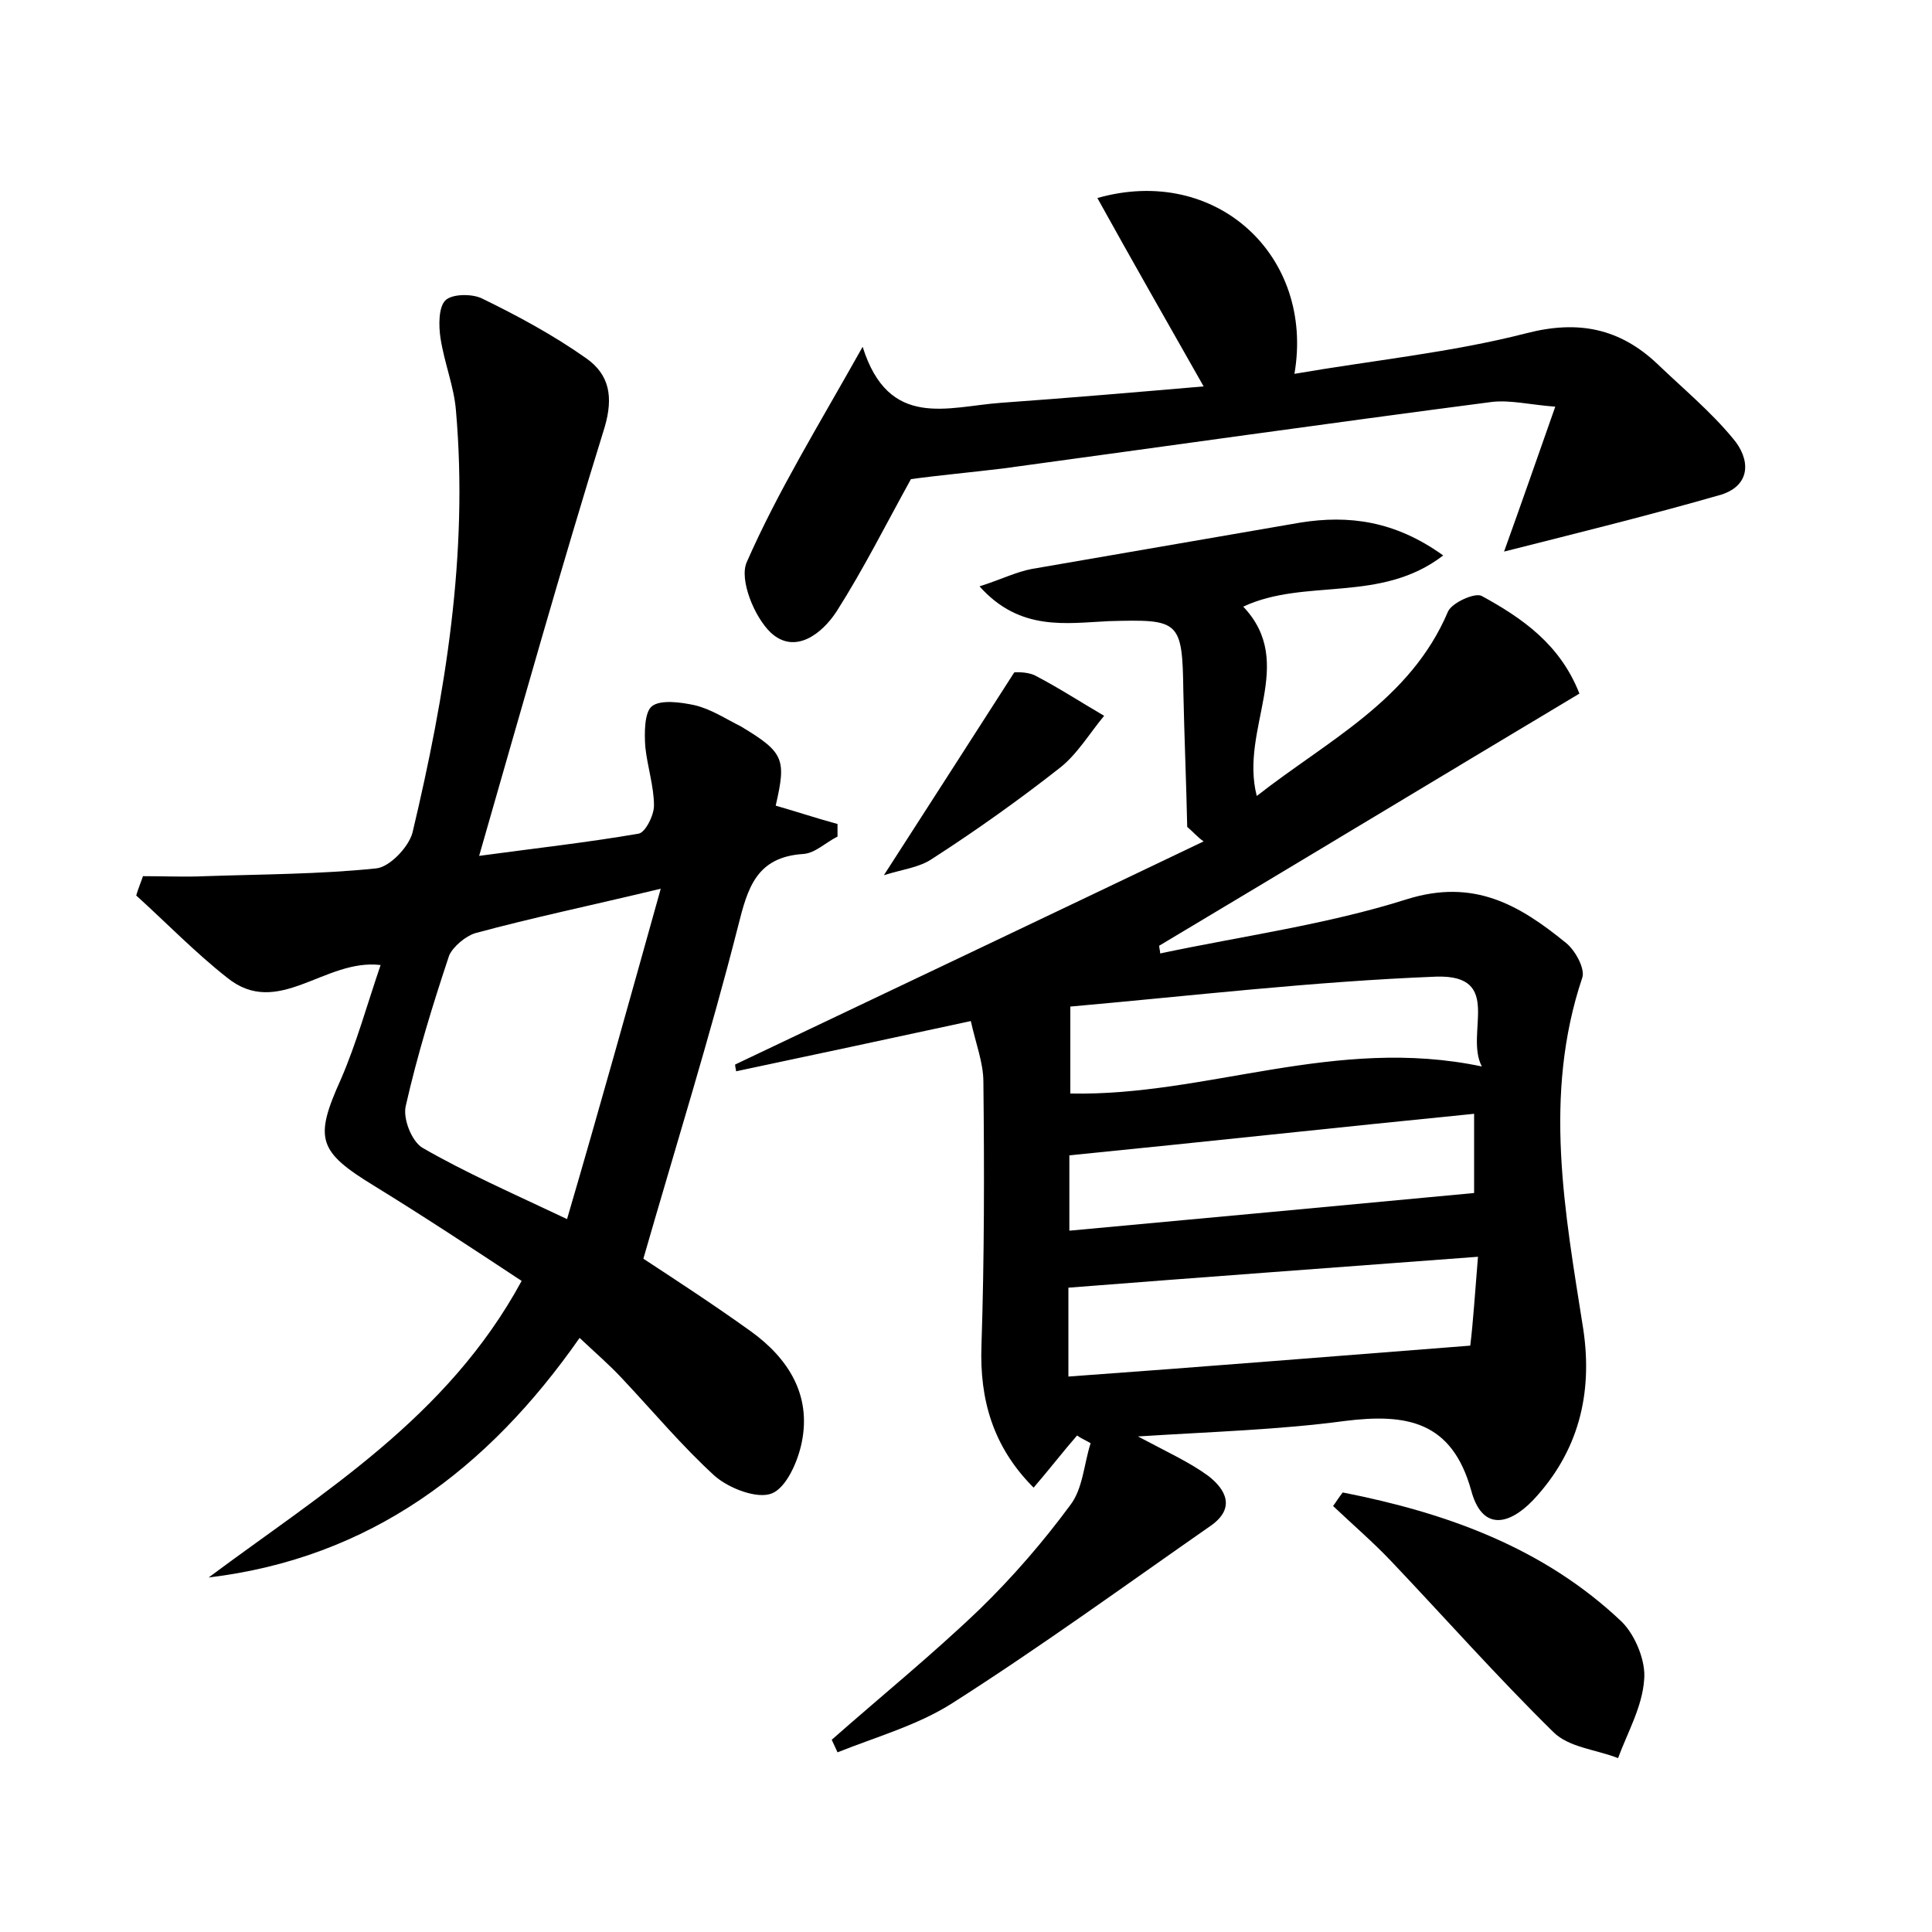 <?xml version="1.0" encoding="utf-8"?>
<!-- Generator: Adobe Illustrator 22.0.0, SVG Export Plug-In . SVG Version: 6.00 Build 0)  -->
<svg version="1.1" id="图层_1" xmlns="http://www.w3.org/2000/svg" xmlns:xlink="http://www.w3.org/1999/xlink" x="0px" y="0px"
	 viewBox="0 0 200 200" style="enable-background:new 0 0 200 200;" xml:space="preserve">
<style type="text/css">
	.st1{fill:#010000;}
	.st4{fill:#fbfafc;}
</style>
<g>
	
	<path d="M122.9,85.6c-0.1-4.7-0.3-9.3-0.4-14c-0.1-7.4-0.4-7.5-7.7-7.3c-4.4,0.2-9.2,1.1-13.4-3.6c2.2-0.7,3.8-1.5,5.4-1.8
		c9.3-1.6,18.5-3.2,27.8-4.8c5-0.8,9.8-0.2,14.8,3.4c-6.5,5-14.3,2.3-20.7,5.3c5.6,5.9-0.4,12.6,1.4,19.6
		c7.4-5.8,15.9-9.9,19.8-19.1c0.4-0.9,2.8-2,3.5-1.6c4.2,2.3,8.1,5,10.1,10.1c-14.7,8.8-29.1,17.5-43.5,26.1c0,0.3,0.1,0.5,0.1,0.8
		c8.5-1.8,17.3-3,25.5-5.6c7-2.2,11.7,0.6,16.5,4.5c1,0.8,2,2.7,1.7,3.6c-4.1,12.2-1.8,24.3,0.1,36.4c1,6.7-0.5,12.7-5.2,17.7
		c-2.6,2.7-5.3,3.1-6.4-1c-2-7.2-6.7-8-13.1-7.2c-6.7,0.9-13.5,1.1-21.4,1.6c3.2,1.7,5.4,2.7,7.3,4.1c1.8,1.4,2.8,3.3,0.3,5.1
		c-8.9,6.2-17.7,12.6-26.8,18.4c-3.6,2.3-7.9,3.5-11.9,5.1c-0.2-0.4-0.4-0.9-0.6-1.3c5.1-4.5,10.4-8.8,15.3-13.5
		c3.4-3.3,6.6-7,9.4-10.8c1.3-1.7,1.4-4.2,2.1-6.4c-0.5-0.3-1-0.5-1.4-0.8c-1.4,1.6-2.7,3.3-4.5,5.4c-4.2-4.2-5.6-9.1-5.4-14.7
		c0.3-9.1,0.3-18.2,0.2-27.3c0-2-0.8-4-1.3-6.3c-8.3,1.8-16.3,3.5-24.3,5.2c0-0.2-0.1-0.4-0.1-0.7c16.2-7.7,32.4-15.4,48.5-23.1
		C124,86.7,123.5,86.1,122.9,85.6z M153,130.1c-14.6,1.1-28.4,2.1-42.4,3.2c0,2.9,0,5.8,0,9.2c13.9-1,27.4-2.1,41.6-3.2
		C152.5,136.9,152.7,133.7,153,130.1z M153.4,110.4c-1.8-3.4,2.3-9.5-4.7-9.3c-12.8,0.5-25.5,2-37.9,3.1c0,4,0,6.6,0,9
		C124.9,113.5,138.2,107.2,153.4,110.4z M110.7,127.4c14.2-1.3,28-2.6,41.9-3.9c0-1.9,0-5.1,0-8.2c-14.1,1.4-27.8,2.9-41.9,4.3
		C110.7,121.7,110.7,124.3,110.7,127.4z"/>
	<path d="M80.3,83.4c2.1,0.6,4.2,1.3,6.4,1.9c0,0.4,0,0.9,0,1.3c-1.2,0.6-2.3,1.7-3.5,1.8c-4.9,0.3-5.8,3.5-6.8,7.5
		c-2.9,11.4-6.4,22.6-9.8,34.4c3.2,2.1,7.2,4.7,11.1,7.5c3.9,2.8,6.3,6.6,5.3,11.5c-0.4,2-1.6,4.7-3.1,5.3c-1.5,0.6-4.4-0.5-5.9-1.8
		c-3.4-3.1-6.4-6.7-9.6-10.1c-1.3-1.4-2.7-2.6-4.4-4.2c-9.5,13.6-21.7,22.8-38.4,24.8c11.8-8.8,24.7-16.5,32.4-30.7
		c-5-3.3-10-6.6-15.2-9.8c-5.9-3.6-6.3-4.9-3.5-11.1c1.6-3.7,2.7-7.7,4.1-11.8c-5.8-0.7-10.6,5.6-15.9,1.3c-3.3-2.6-6.2-5.6-9.4-8.5
		c0.2-0.7,0.5-1.4,0.7-2c2.2,0,4.3,0.1,6.5,0c5.9-0.2,11.8-0.2,17.6-0.8c1.4-0.1,3.4-2.2,3.8-3.7c3.4-14.3,5.8-28.8,4.5-43.7
		c-0.2-2.5-1.2-4.9-1.6-7.5c-0.2-1.3-0.2-3.2,0.5-3.9c0.7-0.7,2.8-0.7,3.8-0.2c3.7,1.8,7.4,3.8,10.8,6.2c2.4,1.7,2.8,4,1.9,7.1
		c-4.5,14.5-8.6,29.1-13,44.4c5.9-0.8,11.3-1.4,16.5-2.3c0.7-0.1,1.6-1.9,1.6-2.9c0-2-0.7-4.1-0.9-6.1c-0.1-1.4-0.1-3.6,0.7-4.2
		c0.9-0.7,3-0.4,4.4-0.1c1.7,0.4,3.2,1.4,4.8,2.2C81.2,77.9,81.4,78.6,80.3,83.4z M68.4,92c-7.5,1.8-13.3,3-19.2,4.6
		c-1,0.3-2.3,1.4-2.7,2.3c-1.7,5.1-3.3,10.3-4.5,15.6c-0.3,1.3,0.6,3.6,1.7,4.3c4.5,2.6,9.3,4.7,15,7.4
		C62.1,114.6,65.1,103.8,68.4,92z"/>
	<path d="M89.3,35.9c2.7,8.6,8.8,6.2,14.3,5.8c7-0.5,14-1.1,21-1.7c-3.8-6.7-7.4-13-11-19.5c12.3-3.5,22.5,6,20.4,18.2
		c8.1-1.4,16.2-2.2,24-4.2c5.4-1.4,9.7-0.5,13.6,3.2c2.6,2.5,5.5,4.9,7.8,7.7c1.8,2.1,1.9,4.8-1.2,5.8c-7.3,2.1-14.6,3.9-22.5,5.9
		c1.8-5,3.4-9.6,5.3-15c-2.6-0.2-4.6-0.7-6.5-0.5c-16.9,2.2-33.8,4.6-50.7,6.9c-3.3,0.4-6.6,0.7-9.5,1.1c-2.6,4.7-4.9,9.3-7.7,13.7
		c-1.5,2.3-4.3,4.5-6.8,2.2c-1.7-1.6-3.3-5.5-2.5-7.3C80.5,50.9,84.7,44.1,89.3,35.9z"/>
	<path d="M139,154.5c10.7,2.1,20.8,5.7,28.9,13.4c1.4,1.4,2.5,4.1,2.3,6c-0.2,2.8-1.7,5.4-2.7,8.1c-2.3-0.9-5.1-1.1-6.7-2.7
		c-5.8-5.7-11.2-11.8-16.8-17.7c-1.9-2-4-3.8-6-5.7C138.3,155.5,138.6,155,139,154.5z"/>
	<path d="M105,69.6c0,0,1.2-0.1,2.1,0.3c2.5,1.3,4.8,2.8,7.2,4.2c-1.5,1.8-2.8,4-4.6,5.4c-4.2,3.3-8.7,6.5-13.2,9.4
		c-1.3,0.9-3.1,1.1-5,1.7C96,83.6,100.2,77.1,105,69.6z"/>
	
	
	
	
</g>
</svg>
